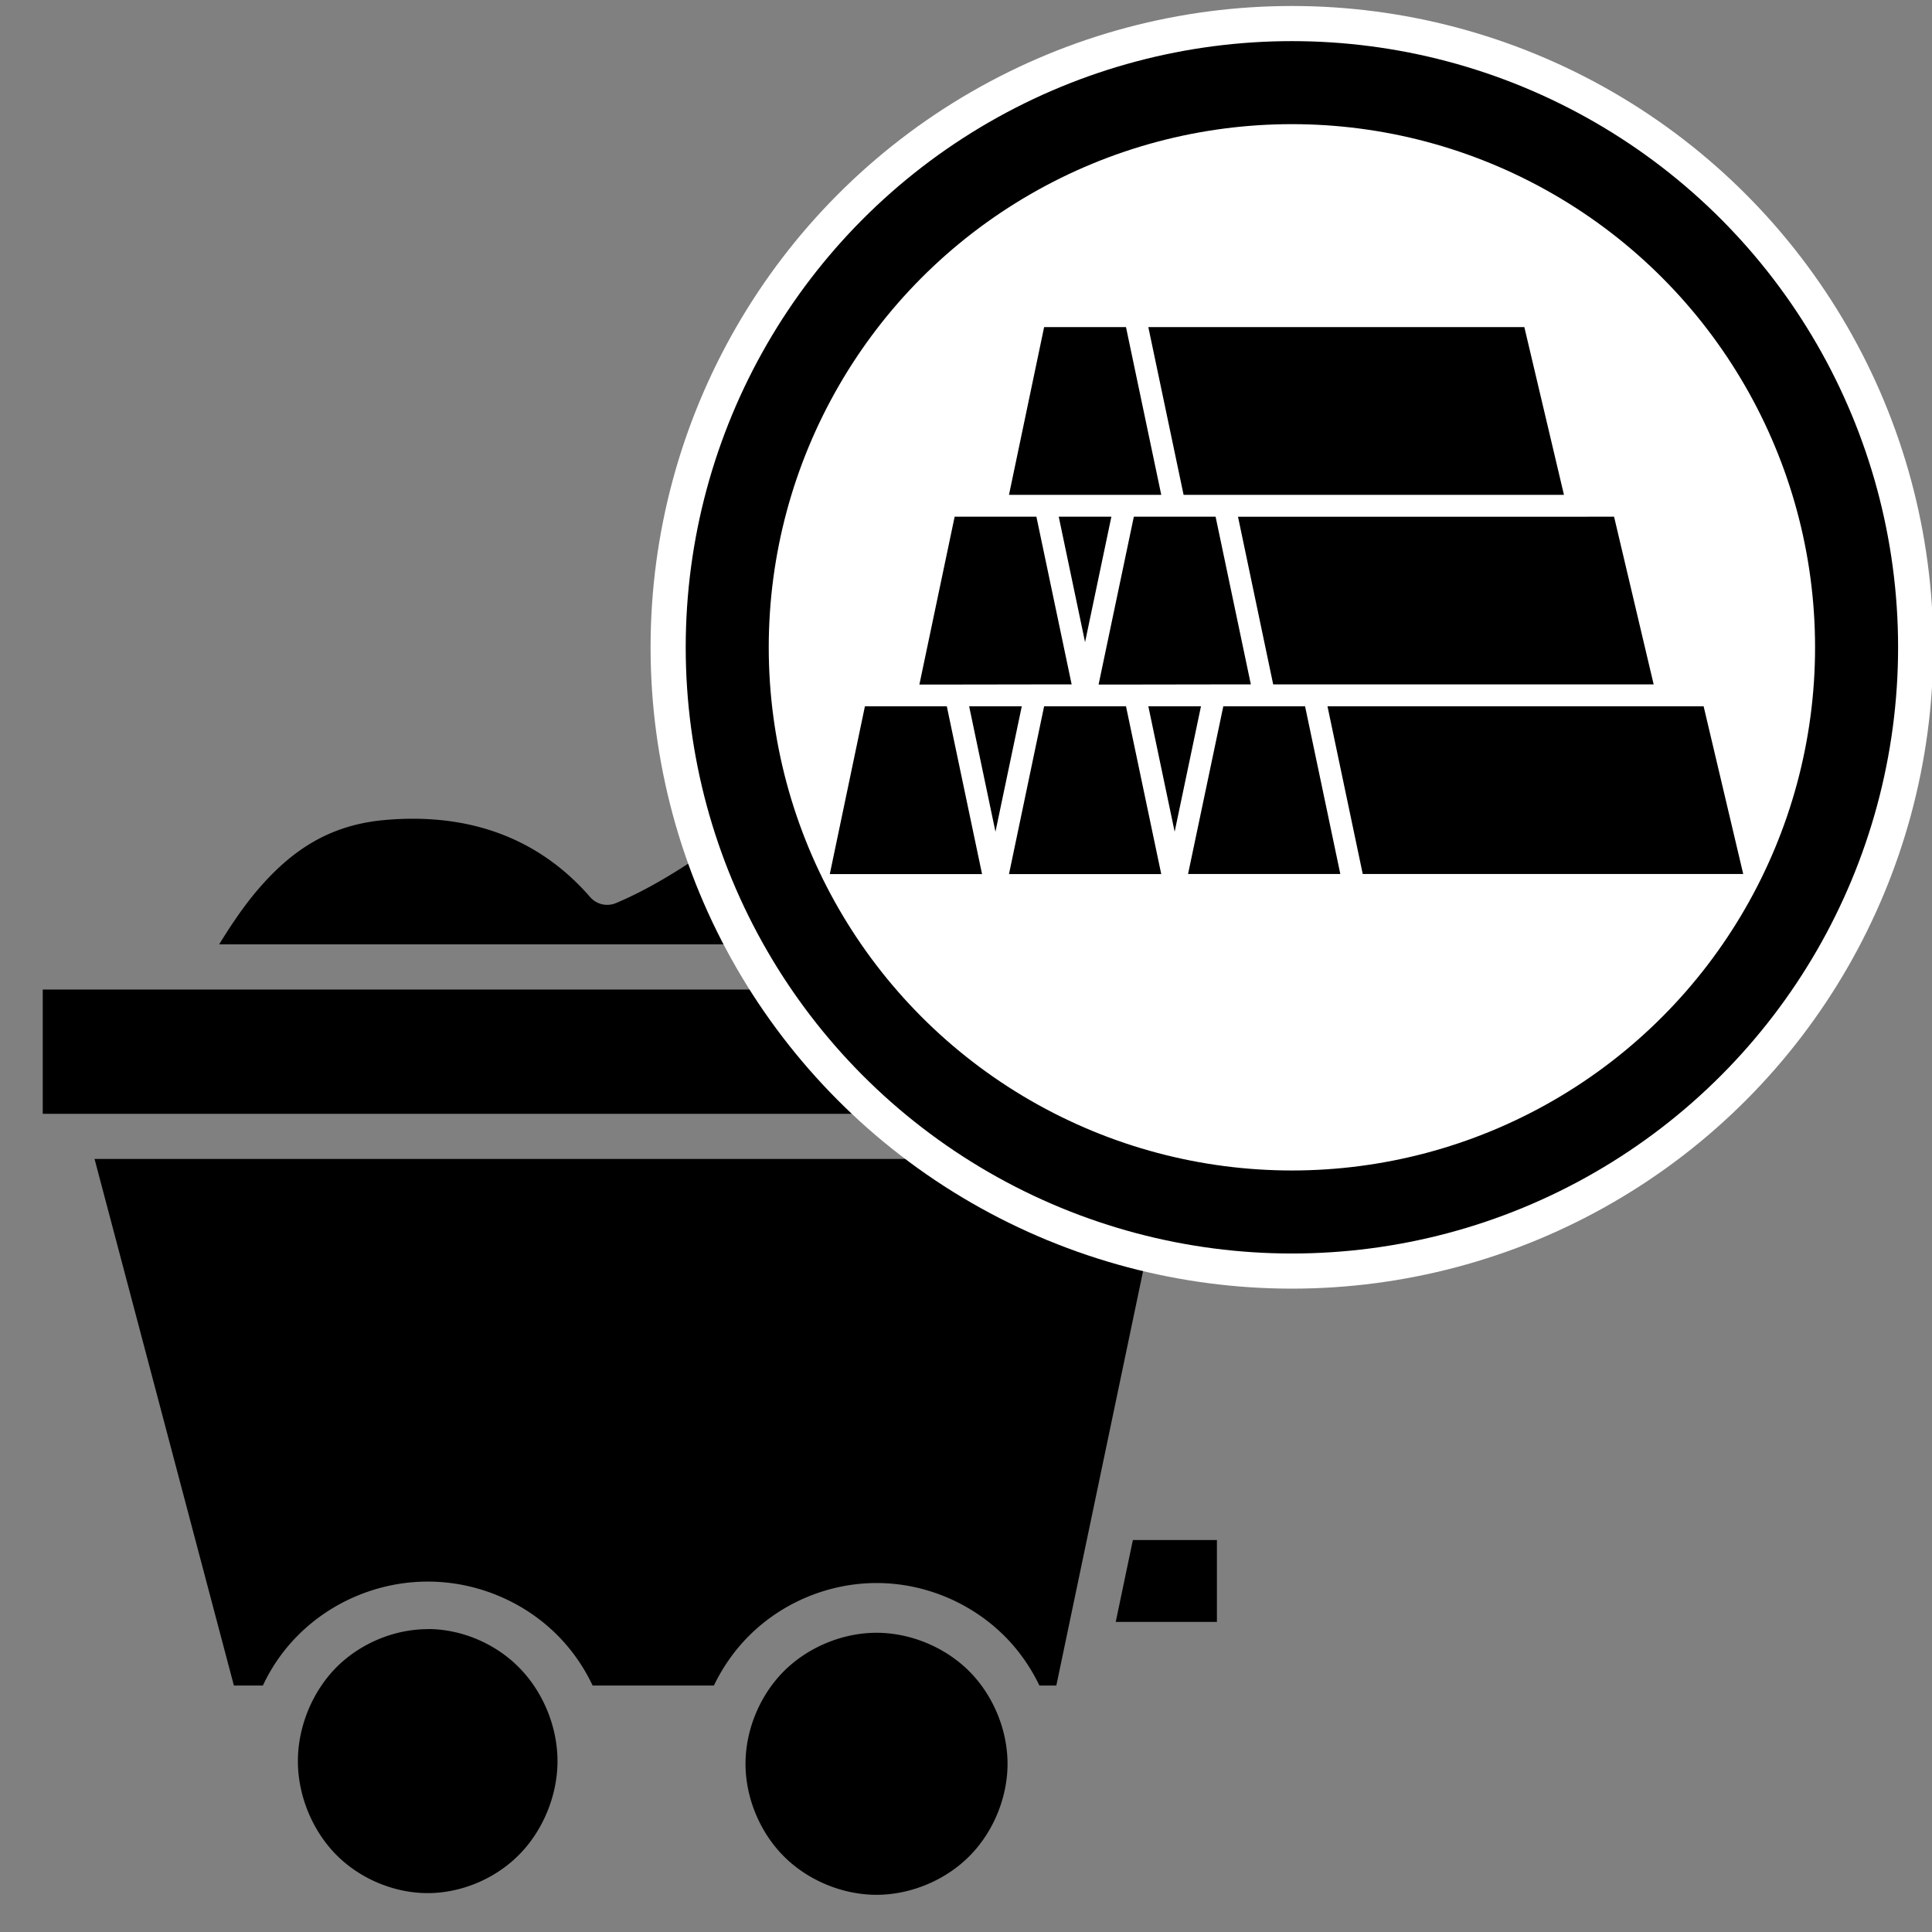 <?xml version="1.0" encoding="UTF-8" standalone="no"?>
<svg
   viewBox="0 0 16 16"
   x="0px"
   y="0px"
   version="1.1"
   id="svg5"
   sodipodi:docname="dv-mine_materials.svg"
   width="16"
   height="16"
   inkscape:version="1.4.2 (f4327f4, 2025-05-13)"
   xmlns:inkscape="http://www.inkscape.org/namespaces/inkscape"
   xmlns:sodipodi="http://sodipodi.sourceforge.net/DTD/sodipodi-0.dtd"
   xmlns="http://www.w3.org/2000/svg"
   xmlns:svg="http://www.w3.org/2000/svg"
   xmlns:rdf="http://www.w3.org/1999/02/22-rdf-syntax-ns#"
   xmlns:cc="http://creativecommons.org/ns#"
   xmlns:dc="http://purl.org/dc/elements/1.1/">
  <rect x="0" y="0" width="16" height="16" fill="#808080" stroke="none"/>
  <defs
     id="defs5">
    <linearGradient
       id="swatch7"
       inkscape:swatch="solid">
      <stop
         style="stop-color:#ffffff;stop-opacity:1;"
         offset="0"
         id="stop7" />
    </linearGradient>
  </defs>
  <sodipodi:namedview
     id="namedview5"
     pagecolor="#ffffff"
     bordercolor="#000000"
     borderopacity="0.25"
     inkscape:showpageshadow="2"
     inkscape:pageopacity="0.0"
     inkscape:pagecheckerboard="0"
     inkscape:deskcolor="#d1d1d1"
     inkscape:zoom="22.627417"
     inkscape:cx="-1.789864"
     inkscape:cy="8.905126"
     inkscape:window-width="1920"
     inkscape:window-height="1009"
     inkscape:window-x="2872"
     inkscape:window-y="-8"
     inkscape:window-maximized="1"
     inkscape:current-layer="svg5"
     showguides="true" />
  <title
     id="title1">glyph</title>
  <path
     fill="#000000"
     d="M 7.972,5.877 C 7.535,5.905 7.08,6.169 6.612,6.501 6.125,6.846 5.633,7.255 5.101,7.479 A 0.187,0.187 0 0 1 4.888,7.43 C 4.537,7.025 3.996,6.716 3.176,6.792 2.729,6.834 2.422,7.04 2.155,7.345 2.032,7.485 1.921,7.648 1.815,7.821 H 9.357 C 9.001,7.124 8.678,6.321 7.972,5.877 Z M 0.354,8.195 V 9.224 H 10.078 V 8.195 Z M 0.783,9.598 1.937,13.959 h 0.24 c 0.072,-0.154 0.171,-0.297 0.294,-0.419 0.279,-0.279 0.669,-0.442 1.072,-0.442 0.402,0 0.792,0.163 1.071,0.442 0.123,0.123 0.221,0.265 0.294,0.419 h 1.004 c 0.073,-0.151 0.17,-0.291 0.29,-0.411 0.279,-0.279 0.664,-0.438 1.058,-0.438 0.394,0 0.779,0.16 1.058,0.438 0.12,0.12 0.217,0.259 0.29,0.411 H 8.748 L 9.661,9.598 H 0.783 Z m 8.599,3.156 -0.142,0.678 h 0.838 v -0.678 z m -5.84,0.738 c -0.273,0 -0.555,0.115 -0.754,0.314 -0.199,0.199 -0.321,0.491 -0.321,0.779 0,0.288 0.122,0.58 0.321,0.779 0.199,0.199 0.481,0.314 0.754,0.314 0.273,0 0.554,-0.115 0.753,-0.314 0.199,-0.199 0.322,-0.491 0.322,-0.779 0,-0.289 -0.123,-0.58 -0.322,-0.779 C 4.096,13.606 3.815,13.491 3.542,13.491 Z m 3.717,0.03 c -0.281,0 -0.568,0.119 -0.767,0.318 -0.199,0.199 -0.318,0.486 -0.318,0.767 0,0.281 0.119,0.568 0.318,0.767 0.199,0.199 0.486,0.318 0.767,0.318 0.281,0 0.568,-0.119 0.767,-0.318 0.199,-0.199 0.318,-0.486 0.318,-0.767 0,-0.281 -0.119,-0.568 -0.318,-0.767 -0.199,-0.199 -0.486,-0.318 -0.767,-0.318 z"
     id="path1"
     style="stroke-width:0.023" />
  <g
     id="g2"
     transform="matrix(1.2,0,0,1.2,-2.825,-0.368)">
    <circle
       style="fill:#ffffff;fill-opacity:1;stroke:#ffffff;stroke-width:1.006;stroke-dasharray:none;stroke-opacity:1"
       id="path2-4"
       cx="11.27"
       cy="4.774"
       r="3.923" />
    <circle
       style="fill:none;stroke:#000000;stroke-width:0.573"
       id="path2"
       cx="11.27"
       cy="4.774"
       r="3.897" />
  </g>
  <path
     d="M 9.802,4.098 9.51,2.709 h 3.114 l 0.328,1.389 z m -0.486,0 H 9.617 L 9.325,2.709 H 8.647 L 8.356,4.098 Z M 8.574,5.668 H 8.875 L 8.583,4.279 H 8.244 L 7.906,4.279 7.614,5.669 H 7.915 Z M 7.502,5.849 H 7.163 L 6.872,7.239 H 8.133 L 7.841,5.849 Z M 10.544,5.668 h 3.151 l -0.328,-1.389 -0.299,3.617e-4 h -3.63e-4 -2.815 z m -0.486,0 H 10.359 L 10.067,4.279 H 9.728 L 9.39,4.279 9.098,5.669 H 9.399 Z M 8.986,5.318 9.204,4.279 H 8.768 Z M 13.809,5.849 h -3.63e-4 -2.815 l 0.292,1.389 h 3.151 l -0.328,-1.389 z m -3.339,0 h -0.339 l -0.292,1.389 h 1.261 l -0.292,-1.389 z m -0.96,0 0.218,1.039 0.218,-1.039 z m -0.524,0 H 8.647 L 8.356,7.239 H 9.617 L 9.325,5.849 Z m -0.96,0 0.218,1.039 0.218,-1.039 z"
     id="path1-4"
     style="stroke-width:0.093" />
</svg>
